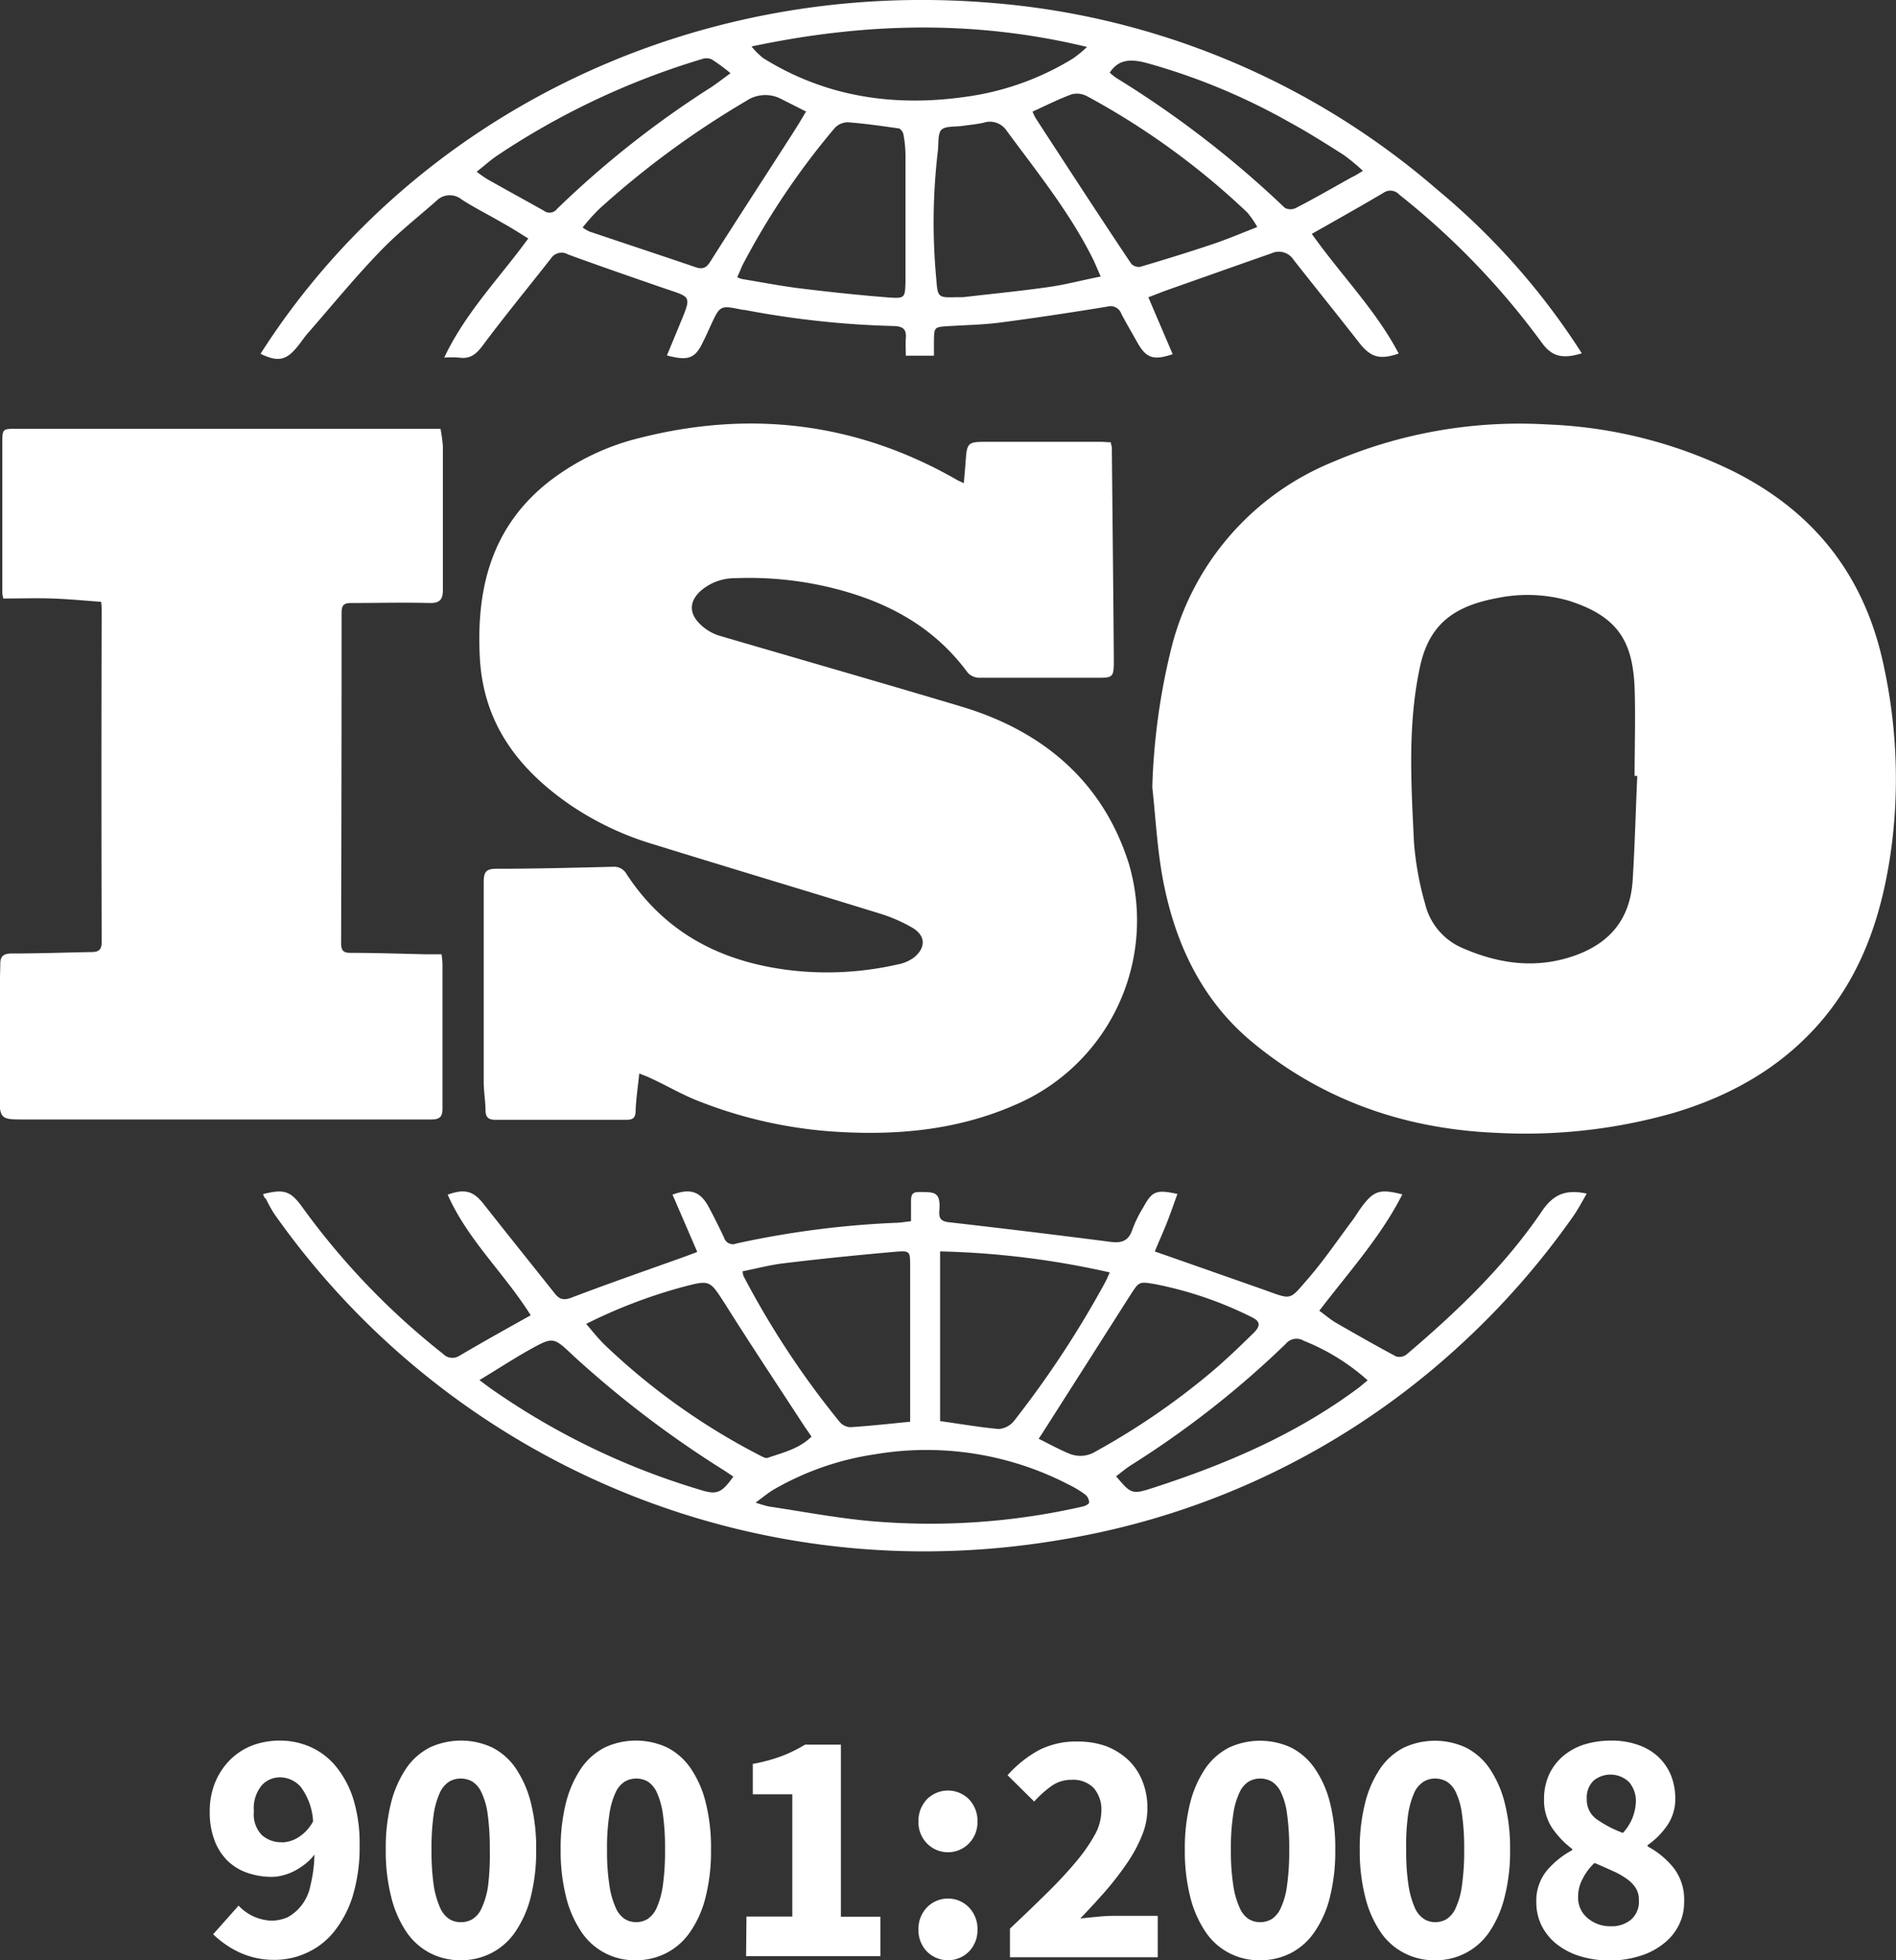 <svg xmlns="http://www.w3.org/2000/svg" viewBox="0 0 240 248"><rect x="0" y="0" width="240" height="248" fill="#333333" stroke="none"/><defs><style>.cls-1,.cls-2{fill:#fff;}.cls-1{fill-rule:evenodd;}</style></defs><title>logotipo-iso-9001-2008</title><g id="Layer_2" data-name="Layer 2"><g id="Layer_1-2" data-name="Layer 1"><g id="logo-iso"><path class="cls-1" d="M145.86,99.58A83.18,83.18,0,0,1,148.27,82a34.44,34.44,0,0,1,20.29-23.49,60,60,0,0,1,27.33-4.81,58.46,58.46,0,0,1,23.32,5.83c10.5,5.19,16.95,13.44,19.3,25a67.22,67.22,0,0,1,1,22c-1,8-3.28,15.69-8.48,22.07-5,6.11-11.55,9.9-19.05,12.16a68.32,68.32,0,0,1-22.79,2.55c-11.55-.52-22-4.19-30.92-11.67-6.22-5.26-9.54-12.37-11.05-20.29C146.48,107.46,146.29,103.5,145.86,99.58Zm61.39-1.42-.34,0c0-3.73.13-7.46,0-11.18-.25-5.72-2-9-8.4-11a18.92,18.92,0,0,0-8.82-.35c-5.53,1-8.76,3.24-9.94,8.71-1.59,7.35-1.12,14.76-.77,22.14a38.64,38.64,0,0,0,1.41,7.85,8.15,8.15,0,0,0,4.64,5.57c4.55,2,9.22,2.72,14.09,1.07,4.6-1.56,7.19-4.62,7.54-9.49C206.94,107,207.05,102.57,207.25,98.16Z"/><path class="cls-1" d="M122,61.13c.1-1.13.19-2.11.26-3.12.14-1.87.35-2.1,2.18-2.11h14.94c.37,0,.77.05,1.23.06,0,.24.11.44.13.64.08,9,.19,17.92.25,26.89,0,2.25-.07,2.26-2.26,2.26q-7.39,0-14.8,0a2.06,2.06,0,0,1-1.42-.63c-4.5-6.13-10.78-9.29-18-10.93A44.06,44.06,0,0,0,93,73.15a6.57,6.57,0,0,0-4.31,1.61c-1.33,1.2-1.51,2.62-.32,3.94a6,6,0,0,0,2.57,1.69c10.24,3,20.51,5.94,30.75,9s17.9,9.42,21.2,19.87a25.36,25.36,0,0,1-14.46,30.55c-7.31,3.19-15,3.87-22.82,3.36a57.16,57.16,0,0,1-17.17-3.86c-2.1-.81-4.09-2-6.14-2.93-.34-.18-.71-.3-1.38-.57-.17,1.66-.4,3.17-.46,4.67,0,.94-.34,1.21-1.23,1.19q-8.25,0-16.52,0c-.79,0-1.21-.24-1.25-1.09,0-1.23-.23-2.45-.23-3.68,0-8.43,0-16.86,0-25.31,0-1.2.25-1.68,1.58-1.68,4.93,0,9.86-.13,14.79-.25a1.8,1.8,0,0,1,1.71.92C84.45,118.43,92,122,101.07,122.86A40.29,40.29,0,0,0,113.7,122a4.89,4.89,0,0,0,2-.87c1.53-1.25,1.48-2.77-.23-3.77a19.82,19.82,0,0,0-4.06-1.77c-9.49-2.93-19-5.77-28.52-8.72a38.28,38.28,0,0,1-10.85-5.13C65.57,97.24,61.18,91.5,60.74,83.21,60.27,74.44,62.22,66.7,69.4,61A30.6,30.6,0,0,1,81,55.4c14-3.55,27.42-1.95,40.06,5.27C121.3,60.82,121.59,60.93,122,61.13Z"/><path class="cls-1" d="M55.78,54.36a19.13,19.13,0,0,1,.28,2.1c0,6.07,0,12.12,0,18.19,0,1.22-.42,1.67-1.7,1.64-3.3-.09-6.62,0-9.94,0-.94,0-1.18.34-1.18,1.23q0,20.88-.06,41.79c0,.88.23,1.24,1.17,1.24,3.18,0,6.35.11,9.54.18h2a10.15,10.15,0,0,1,.12,1.23c0,6.11,0,12.22,0,18.32,0,1-.35,1.34-1.36,1.35-17.24,0-34.49,0-51.74,0-2.68,0-2.94-.06-3-2.77-.12-5.65,0-11.31.13-17,0-.88.45-1.23,1.41-1.23,3.36,0,6.72-.12,10.08-.18.87,0,1.34-.2,1.34-1.25q-.06-21,0-42.06c0-.21,0-.43-.07-1-2.05-.15-4.11-.35-6.18-.42s-4.09,0-6.2,0a4.85,4.85,0,0,1-.13-.7c0-6.32,0-12.65,0-19,0-1.77.06-1.77,1.77-1.77H55.78Z"/><path class="cls-1" d="M166.05,29.59c3.74,5.26,8.11,9.64,11,15.14-2.46.84-3.59.46-5.08-1.47-2.72-3.49-5.5-6.92-8.24-10.41a2.21,2.21,0,0,0-2.76-.81l-2.6.91L148,36.61c-.86.3-1.68.64-2.64,1l3.08,7.2c-2.44.82-3.35.5-4.46-1.46-.68-1.22-1.4-2.43-2.05-3.67a1.43,1.43,0,0,0-1.75-.89c-4.48.73-9,1.42-13.45,2-2.21.3-4.45.33-6.66.47-1.82.11-1.82.13-1.85,1.89V45h-3.56c0-.8-.05-1.5,0-2.18.09-1.11-.28-1.52-1.47-1.57a115.65,115.65,0,0,1-18.72-2,4.43,4.43,0,0,0-.51-.06c-2.81-.58-2.81-.58-4,2-.31.67-.61,1.36-.94,2-1,2.16-1.86,2.5-4.6,1.78l1.55-3.74c1.64-4,1.64-3.53-2.23-4.87s-7.91-2.73-11.84-4.17a1.61,1.61,0,0,0-2.14.48c-2.89,3.69-5.87,7.3-8.67,11.06-.83,1.11-1.61,1.72-3,1.51a15.5,15.5,0,0,0-1.86,0c2.7-5.71,7-10.07,10.64-15.07-1.18-.73-2.24-1.41-3.32-2-1.7-1-3.46-1.86-5.11-2.93a2.38,2.38,0,0,0-3.21.18c-2.34,2.06-4.81,4-6.94,6.2C45,35,42,38.69,38.84,42.3c-.39.47-.74,1-1.12,1.46-1.47,1.86-2.52,2.07-4.74,1C51.74,15.35,86.74-2.8,125.32.35A98.16,98.16,0,0,1,182,24.05,89.31,89.31,0,0,1,200.23,44.7c-2.54.77-3.83.37-5.1-1.39a96.51,96.51,0,0,0-18-18.68,1.52,1.52,0,0,0-2-.24C172.19,26.13,169.19,27.81,166.05,29.59ZM93.32,35.07a3.56,3.56,0,0,0,.6.23c2.5.41,5,.9,7.47,1.2,3.7.45,7.43.85,11.17,1.14,2,.14,2,0,2.06-2q0-8,0-16.07a15.09,15.09,0,0,0-.27-2.6c-.05-.27-.35-.69-.57-.72-2.16-.31-4.31-.62-6.47-.78a2.28,2.28,0,0,0-1.67.75A95.54,95.54,0,0,0,94,33.52C93.78,34,93.57,34.53,93.32,35.07Zm46-.11c-.48-1.08-.74-1.74-1.05-2.35-2.94-5.83-7-10.86-10.86-16.09a2.53,2.53,0,0,0-2.88-1c-.88.2-1.79.28-2.71.41s-2.1,0-2.62.46-.37,1.75-.48,2.68a76.75,76.75,0,0,0-.2,16.25c.18,2.34.23,2.34,2.59,2.28.26,0,.51,0,.79,0,3.66-.43,7.35-.78,11-1.31C134.92,36,137,35.44,139.27,35Zm-8.61-20.82a6.3,6.3,0,0,0,.38.8c4,6.14,8,12.3,12.1,18.42a1.31,1.31,0,0,0,1.13.4c3.08-.91,6.15-1.85,9.2-2.88,1.84-.61,3.62-1.38,5.63-2.16a11.44,11.44,0,0,0-1.27-1.84,95,95,0,0,0-20.19-14.66,2.74,2.74,0,0,0-2-.3C134,12.53,132.37,13.37,130.66,14.14Zm-28.62,0-3.19-1.61a4.31,4.31,0,0,0-4.44.24A112.56,112.56,0,0,0,75.86,26.43a26,26,0,0,0-2.11,2.35,5.43,5.43,0,0,0,.88.52c4.49,1.51,9,3,13.47,4.52.92.31,1.38,0,1.88-.83,3.34-5.27,6.76-10.51,10.14-15.77C100.75,16.24,101.36,15.26,102,14.16ZM95.13,5.88a9.25,9.25,0,0,0,1.49,1.48c8.13,5.06,17,6.23,26.28,4.79a34.78,34.78,0,0,0,13-4.8,17.19,17.19,0,0,0,1.7-1.41C123.44,2.52,109.55,2.83,95.13,5.88ZM60.34,21.72a13.62,13.62,0,0,0,1.43,1c2.36,1.33,4.73,2.62,7.09,3.95a1.19,1.19,0,0,0,1.68-.27A122.32,122.32,0,0,1,90.08,11c.77-.52,1.51-1.1,2.39-1.74a25.92,25.92,0,0,0-2.31-1.71A1.6,1.6,0,0,0,89,7.43,96.45,96.45,0,0,0,62.91,19.7C62.05,20.28,61.28,21,60.34,21.72Zm112.18-.11a26.12,26.12,0,0,0-2.42-2c-2.3-1.46-4.59-2.91-6.95-4.19a80.33,80.33,0,0,0-18-7.45c-2.36-.63-3.66-.29-4.68,1.22a7.58,7.58,0,0,0,.9.71,128,128,0,0,1,21.27,16.4,1.54,1.54,0,0,0,1.42,0c2.37-1.22,4.67-2.55,7-3.85C171.51,22.24,171.91,22,172.52,21.61Z"/><path class="cls-1" d="M33.3,151.07c2.65-.67,3.48-.39,4.92,1.59a93,93,0,0,0,17.86,18.62,1.64,1.64,0,0,0,2.1.23c2.92-1.72,5.9-3.38,9-5.11-3.38-5.37-8-9.56-10.51-15.26,2.26-.81,3.31-.41,4.6,1.25,3,3.81,6,7.54,9,11.31.66.82,1.28.79,2.25.4,4.69-1.78,9.42-3.42,14.14-5.11l1.6-.6c-1.06-2.47-2.09-4.84-3.13-7.25,2.27-.84,3.52-.41,4.59,1.58.68,1.27,1.32,2.56,1.94,3.87a1.16,1.16,0,0,0,1.56.73,116.68,116.68,0,0,1,20-2.61c.64,0,1.28-.12,2.1-.21,0-.9,0-1.72,0-2.55s.19-1.14,1-1.14c2,0,2.78-.06,2.58,2.42-.07.94.25,1.29,1.21,1.4q10.26,1.17,20.51,2.49c1.36.17,2.23-.13,2.7-1.51a15.42,15.42,0,0,1,1.38-2.83c1.15-2.11,1.65-2.3,4.34-1.73-.45,1.24-.87,2.47-1.34,3.66s-1,2.33-1.52,3.62l2.58.9,11,3.86c3.86,1.37,3.34,1.53,5.87-1.38,2-2.31,3.72-4.86,5.56-7.31.4-.53.72-1.1,1.11-1.62,1.57-2.14,2.35-2.41,5.21-1.67-2.75,5.41-6.79,9.84-10.51,14.72.77.55,1.42,1.12,2.16,1.55,2.5,1.44,5,2.86,7.54,4.22a1.47,1.47,0,0,0,1.32-.22c6.4-5.43,12.46-11.21,17.19-18.19,1.45-2.14,3.07-2.74,5.64-2.18-.57,1-1.06,1.92-1.65,2.78a100.17,100.17,0,0,1-14.55,16.55,97.92,97.92,0,0,1-50.05,24.41,103.35,103.35,0,0,1-19.13,1.51,100.64,100.64,0,0,1-80.81-42.77,20.46,20.46,0,0,1-1-1.82C33.4,151.48,33.38,151.27,33.3,151.07ZM119,158.32v21.47c2.6.36,5,.78,7.41,1a2.75,2.75,0,0,0,2-1.09,126.42,126.42,0,0,0,11.41-17.33c.23-.4.4-.82.66-1.39A108.11,108.11,0,0,0,119,158.32Zm-25,2.52a3.33,3.33,0,0,0,.1.57,109.72,109.72,0,0,0,12.21,18.51,1.9,1.9,0,0,0,1.34.64c2.49-.16,5-.44,7.56-.69V178c0-5.94,0-11.86,0-17.79,0-1.88,0-2-1.81-1.85-4.67.41-9.35.88-14,1.44C97.6,160,95.83,160.47,94,160.84Zm8.73,20.93c-.32-.49-.62-.9-.91-1.33-3.35-5.14-6.75-10.24-10-15.41-2-3.08-1.88-3.13-5.36-2.22a65.48,65.48,0,0,0-12.26,4.68c.85,1,1.54,1.87,2.33,2.64A84,84,0,0,0,96.3,184.19c.27.13.61.33.84.26C99.05,183.78,101.09,183.34,102.71,181.77Zm28.78.27c1.35.67,2.56,1.34,3.85,1.87a3.67,3.67,0,0,0,3.37-.3,91.24,91.24,0,0,0,14.59-10c1.87-1.58,3.64-3.28,5.39-5,.9-.88.78-1.46-.2-1.94a47.93,47.93,0,0,0-12.31-4.21c-2.07-.35-2-.33-3.18,1.48q-5.33,8.37-10.65,16.71C132.09,181.1,131.83,181.5,131.49,182ZM95.65,190.1a15.19,15.19,0,0,0,1.66.49c4.35.65,8.68,1.48,13,1.86a86.71,86.71,0,0,0,26.77-1.86c.3-.06.78-.33.78-.49a1.32,1.32,0,0,0-.47-1,13,13,0,0,0-2.12-1.28A39.15,39.15,0,0,0,110.69,184a36.06,36.06,0,0,0-12.54,4.33C97.36,188.76,96.64,189.38,95.65,190.1Zm45.63-3.33c1.88,2.25,2.05,2.31,4.57,1.5,9.29-3,18.22-6.8,26.13-12.7.37-.29.73-.6,1.14-.94a27.19,27.19,0,0,0-8.08-5,1.76,1.76,0,0,0-2.29.39,119.85,119.85,0,0,1-19.61,15.36C142.49,185.8,141.9,186.31,141.28,186.77ZM60.69,174.6c.91.68,1.42,1.08,2,1.46a91.71,91.71,0,0,0,25.83,12.39c2.2.71,2.8.48,4.31-1.64-.42-.28-.84-.57-1.28-.85a131.61,131.61,0,0,1-19-14.46c-2.48-2.34-2.5-2.41-5.48-.76C65,171.9,63,173.21,60.69,174.6Z"/><path class="cls-2" d="M30.2,241.09a6,6,0,0,0,4.11,1.9,5.19,5.19,0,0,0,2.1-.43,5.79,5.79,0,0,0,2.88-4,17.24,17.24,0,0,0,.51-3.93,6,6,0,0,1-1.17,1.19,8.29,8.29,0,0,1-1.38.89,6.42,6.42,0,0,1-1.43.54,5.05,5.05,0,0,1-1.33.2,9.51,9.51,0,0,1-3.18-.51,6.77,6.77,0,0,1-2.49-1.51,7.18,7.18,0,0,1-1.66-2.58,10,10,0,0,1-.61-3.68,9.5,9.5,0,0,1,.71-3.73,8.81,8.81,0,0,1,1.91-2.84A8.18,8.18,0,0,1,32,220.8a9.91,9.91,0,0,1,3.42-.59,9.58,9.58,0,0,1,3.75.75,8.86,8.86,0,0,1,3.23,2.37,12.42,12.42,0,0,1,2.27,4.1,18.94,18.94,0,0,1,.85,6,21.3,21.3,0,0,1-.89,6.51,13.75,13.75,0,0,1-2.4,4.51,9.36,9.36,0,0,1-3.45,2.63,9.57,9.57,0,0,1-4,.87,10.31,10.31,0,0,1-4.59-1,12.1,12.1,0,0,1-3.21-2.24Zm5.5-8a4.11,4.11,0,0,0,2-.6,5.31,5.31,0,0,0,1.93-2.06,8,8,0,0,0-1.56-4.36,3.52,3.52,0,0,0-2.59-1.21,3.12,3.12,0,0,0-2.34,1,4.54,4.54,0,0,0-1,3.3,3.77,3.77,0,0,0,1,3A3.69,3.69,0,0,0,35.7,233.07Z"/><path class="cls-2" d="M58.35,248a8.34,8.34,0,0,1-3.91-.91,8.2,8.2,0,0,1-3-2.68A13.89,13.89,0,0,1,49.52,240a23.62,23.62,0,0,1-.69-6,23.35,23.35,0,0,1,.69-6,13.88,13.88,0,0,1,1.93-4.32,8,8,0,0,1,3-2.62,9.4,9.4,0,0,1,7.81,0,8,8,0,0,1,3,2.62A13.66,13.66,0,0,1,67.18,228a23.35,23.35,0,0,1,.69,6,23.62,23.62,0,0,1-.69,6,13.68,13.68,0,0,1-1.94,4.39,8.2,8.2,0,0,1-3,2.68A8.36,8.36,0,0,1,58.35,248Zm0-4.82a2.79,2.79,0,0,0,1.47-.39A3.13,3.13,0,0,0,61,241.33a9.82,9.82,0,0,0,.79-2.82A32.3,32.3,0,0,0,62,234a31.89,31.89,0,0,0-.27-4.49,9.28,9.28,0,0,0-.79-2.75,3.11,3.11,0,0,0-1.16-1.37,3,3,0,0,0-1.47-.38,2.86,2.86,0,0,0-1.43.38,3.2,3.2,0,0,0-1.18,1.37,10.25,10.25,0,0,0-.8,2.75,30.25,30.25,0,0,0-.28,4.49,30.64,30.64,0,0,0,.28,4.51,10.86,10.86,0,0,0,.8,2.82,3.22,3.22,0,0,0,1.18,1.46A2.68,2.68,0,0,0,58.35,243.18Z"/><path class="cls-2" d="M80.49,248a8.08,8.08,0,0,1-6.9-3.59A13.89,13.89,0,0,1,71.66,240a23.62,23.62,0,0,1-.69-6,23.35,23.35,0,0,1,.69-6,13.88,13.88,0,0,1,1.93-4.32,8.18,8.18,0,0,1,3-2.62,9.4,9.4,0,0,1,7.81,0,8,8,0,0,1,3,2.62A13.23,13.23,0,0,1,89.32,228a23.37,23.37,0,0,1,.68,6,23.64,23.64,0,0,1-.68,6,13.26,13.26,0,0,1-1.94,4.39,8.12,8.12,0,0,1-3,2.68A8.33,8.33,0,0,1,80.49,248Zm0-4.82a2.82,2.82,0,0,0,1.47-.39,3.28,3.28,0,0,0,1.18-1.46,10.59,10.59,0,0,0,.77-2.82,30.83,30.83,0,0,0,.27-4.51,30.44,30.44,0,0,0-.27-4.49,10,10,0,0,0-.77-2.75A3.27,3.27,0,0,0,82,225.39a3,3,0,0,0-1.47-.38,2.94,2.94,0,0,0-1.43.38,3.19,3.19,0,0,0-1.17,1.37,9.93,9.93,0,0,0-.79,2.75,27.44,27.44,0,0,0-.3,4.49,27.79,27.79,0,0,0,.3,4.51,10.52,10.52,0,0,0,.79,2.82,3.21,3.21,0,0,0,1.17,1.46A2.75,2.75,0,0,0,80.49,243.18Z"/><path class="cls-2" d="M94.49,242.47h5.8V227h-5v-3.84a21.6,21.6,0,0,0,3.69-1,18.5,18.5,0,0,0,2.93-1.44h4.53v21.77h5v5h-17Z"/><path class="cls-2" d="M116.26,230.45a3.94,3.94,0,0,1,1.07-2.81,3.75,3.75,0,0,1,5.33,0,3.94,3.94,0,0,1,1.07,2.81,3.83,3.83,0,0,1-1.07,2.76,3.71,3.71,0,0,1-5.33,0A3.83,3.83,0,0,1,116.26,230.45Zm0,13.68a3.9,3.9,0,0,1,1.07-2.81,3.71,3.71,0,0,1,5.33,0,3.9,3.9,0,0,1,1.07,2.81,3.85,3.85,0,0,1-1.07,2.76,3.75,3.75,0,0,1-5.33,0A3.85,3.85,0,0,1,116.26,244.13Z"/><path class="cls-2" d="M127.84,244q2.55-2.4,4.68-4.5c1.41-1.38,2.62-2.69,3.64-3.91a21.24,21.24,0,0,0,2.4-3.42,6.36,6.36,0,0,0,.85-3,4.14,4.14,0,0,0-1-3,3.66,3.66,0,0,0-2.77-1,4.27,4.27,0,0,0-2.6.83,13.59,13.59,0,0,0-2.13,1.92l-3.37-3.33a14.92,14.92,0,0,1,4-3.19,10.37,10.37,0,0,1,4.9-1.07,10.56,10.56,0,0,1,3.59.59,8.77,8.77,0,0,1,2.79,1.74,7.52,7.52,0,0,1,1.79,2.68,9.09,9.09,0,0,1,.63,3.5,9,9,0,0,1-.71,3.44,18.33,18.33,0,0,1-1.91,3.5,39.61,39.61,0,0,1-2.72,3.51q-1.55,1.76-3.16,3.43c.66-.08,1.41-.15,2.23-.23s1.57-.11,2.21-.11h5.37v5.24H127.84Z"/><path class="cls-2" d="M159.5,248a8.11,8.11,0,0,1-6.9-3.59,13.89,13.89,0,0,1-1.93-4.39,23.62,23.62,0,0,1-.69-6,23.35,23.35,0,0,1,.69-6,13.88,13.88,0,0,1,1.93-4.32,8.13,8.13,0,0,1,3-2.62,9.37,9.37,0,0,1,7.8,0,8,8,0,0,1,3,2.62,13.23,13.23,0,0,1,1.94,4.32,23.37,23.37,0,0,1,.68,6,23.64,23.64,0,0,1-.68,6,13.26,13.26,0,0,1-1.94,4.39,8.12,8.12,0,0,1-3,2.68A8.33,8.33,0,0,1,159.5,248Zm0-4.82a2.83,2.83,0,0,0,1.48-.39,3.27,3.27,0,0,0,1.17-1.46,9.57,9.57,0,0,0,.77-2.82,30.83,30.83,0,0,0,.27-4.51,30.44,30.44,0,0,0-.27-4.49,9,9,0,0,0-.77-2.75,3.25,3.25,0,0,0-1.17-1.37,3,3,0,0,0-1.48-.38,2.94,2.94,0,0,0-1.43.38,3.11,3.11,0,0,0-1.16,1.37,9.57,9.57,0,0,0-.8,2.75,27.44,27.44,0,0,0-.3,4.49,27.79,27.79,0,0,0,.3,4.51,10.13,10.13,0,0,0,.8,2.82,3.13,3.13,0,0,0,1.16,1.46A2.75,2.75,0,0,0,159.5,243.18Z"/><path class="cls-2" d="M181.64,248a8.15,8.15,0,0,1-6.9-3.59,13.67,13.67,0,0,1-1.92-4.39,23.59,23.59,0,0,1-.7-6,23.32,23.32,0,0,1,.7-6,13.65,13.65,0,0,1,1.92-4.32,8.08,8.08,0,0,1,3-2.62,9.35,9.35,0,0,1,7.79,0,8.08,8.08,0,0,1,3,2.62,13.65,13.65,0,0,1,1.92,4.32,22.89,22.89,0,0,1,.7,6,23.15,23.15,0,0,1-.7,6,13.67,13.67,0,0,1-1.92,4.39,8.15,8.15,0,0,1-6.91,3.59Zm0-4.82a2.83,2.83,0,0,0,1.48-.39,3.21,3.21,0,0,0,1.17-1.46,9.57,9.57,0,0,0,.77-2.82,30.64,30.64,0,0,0,.28-4.51,30.25,30.25,0,0,0-.28-4.49,9,9,0,0,0-.77-2.75,3.19,3.19,0,0,0-1.17-1.37,3,3,0,0,0-1.48-.38,2.81,2.81,0,0,0-1.41.38,3.22,3.22,0,0,0-1.19,1.37,10.67,10.67,0,0,0-.79,2.75A27.59,27.59,0,0,0,178,234a28,28,0,0,0,.29,4.51,11.31,11.31,0,0,0,.79,2.82,3.23,3.23,0,0,0,1.19,1.46A2.63,2.63,0,0,0,181.64,243.18Z"/><path class="cls-2" d="M194.47,240.66a6,6,0,0,1,1.33-4,10.92,10.92,0,0,1,3.2-2.58v-.17a11.33,11.33,0,0,1-2.55-2.68,6.34,6.34,0,0,1-1-3.64,7.42,7.42,0,0,1,.63-3.07,6.91,6.91,0,0,1,1.77-2.34,7.83,7.83,0,0,1,2.7-1.48,11.68,11.68,0,0,1,3.42-.49,10,10,0,0,1,3.31.52,7.23,7.23,0,0,1,2.56,1.47,6.79,6.79,0,0,1,1.64,2.32,7.81,7.81,0,0,1,.58,3A5.84,5.84,0,0,1,211,231a9.55,9.55,0,0,1-2.44,2.43v.17a10.56,10.56,0,0,1,3.28,2.7,6.53,6.53,0,0,1,1.34,4.3,6.36,6.36,0,0,1-.67,2.95,6.75,6.75,0,0,1-1.91,2.33,8.8,8.8,0,0,1-3,1.57,12.06,12.06,0,0,1-3.87.57,12.19,12.19,0,0,1-3.71-.53A9,9,0,0,1,197.1,246a7,7,0,0,1-1.93-2.32A6.63,6.63,0,0,1,194.47,240.66Zm5.29-.72A3.35,3.35,0,0,0,201,242.7a4.41,4.41,0,0,0,2.9,1,3.82,3.82,0,0,0,2.55-.83,3,3,0,0,0,1-2.51,2.75,2.75,0,0,0-.4-1.51,4.36,4.36,0,0,0-1.15-1.16,9.66,9.66,0,0,0-1.79-1c-.68-.31-1.43-.65-2.27-1a7,7,0,0,0-1.47,1.94A4.71,4.71,0,0,0,199.76,239.94Zm5.67-8.05a6.06,6.06,0,0,0,1.64-3.93,3.63,3.63,0,0,0-.87-2.51,3.38,3.38,0,0,0-4.46-.19,2.92,2.92,0,0,0-.88,2.33,3,3,0,0,0,1.25,2.57A14.74,14.74,0,0,0,205.43,231.89Z"/></g></g></g></svg>